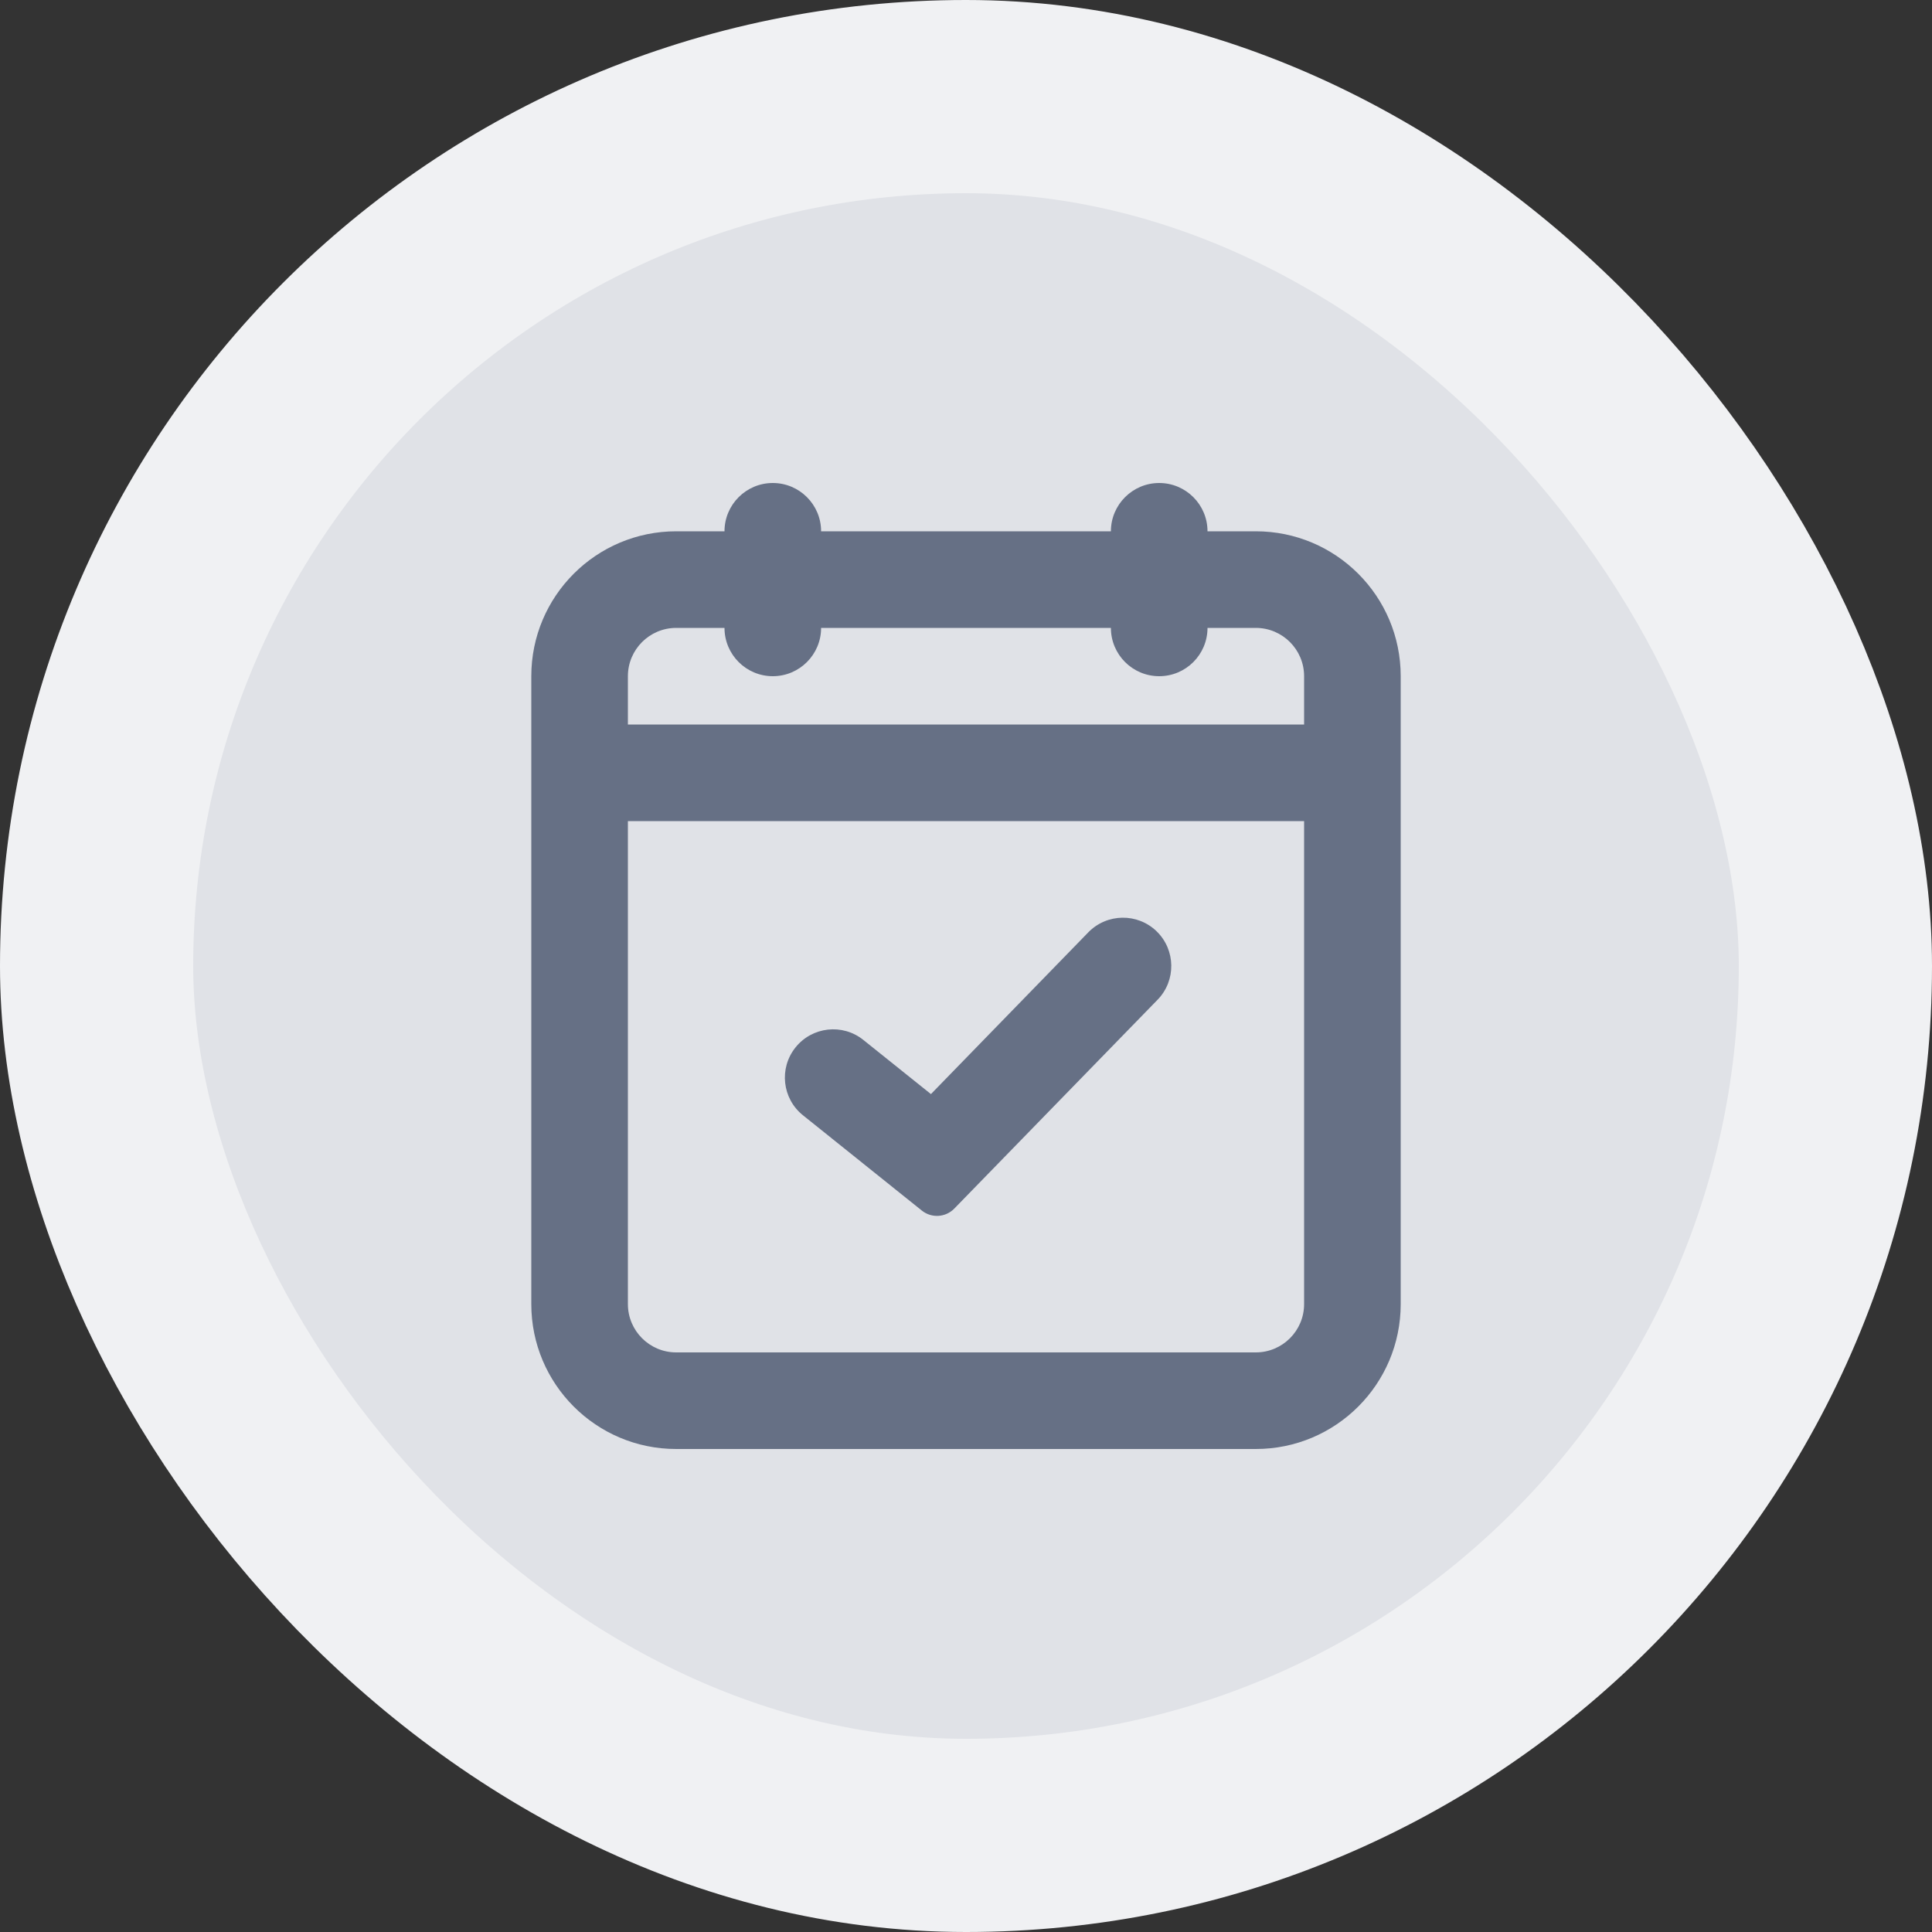 <svg width="40" height="40" viewBox="0 0 40 40" fill="none" xmlns="http://www.w3.org/2000/svg">
<rect x="0" y="0" width="40" height="40" fill="#333333" stroke="none"/>
<rect x="2" y="2" width="36" height="36" rx="18" fill="#E0E2E7"/>
<rect x="2" y="2" width="36" height="36" rx="18" stroke="#F0F1F3" stroke-width="4"/>
<path d="M23.967 20.698C24.352 20.302 24.343 19.669 23.948 19.283C23.552 18.898 22.919 18.907 22.533 19.302L19.274 22.652L17.875 21.531C17.445 21.185 16.815 21.255 16.47 21.686C16.124 22.117 16.194 22.746 16.625 23.091L19.086 25.064C19.287 25.225 19.577 25.207 19.757 25.023L23.967 20.698Z" fill="#667085"/>
<path fill-rule="evenodd" clip-rule="evenodd" d="M16 10C16.552 10 17 10.448 17 11H23C23 10.448 23.448 10 24 10C24.552 10 25 10.448 25 11H26C27.657 11 29 12.343 29 14V27C29 28.657 27.657 30 26 30H14C12.343 30 11 28.657 11 27V14C11 12.343 12.343 11 14 11H15C15 10.448 15.448 10 16 10ZM27 14V15H13V14C13 13.448 13.448 13 14 13H15C15 13.552 15.448 14 16 14C16.552 14 17 13.552 17 13H23C23 13.552 23.448 14 24 14C24.552 14 25 13.552 25 13H26C26.552 13 27 13.448 27 14ZM13 27V17H27V27C27 27.552 26.552 28 26 28H14C13.448 28 13 27.552 13 27Z" fill="#667085"/>
</svg>
